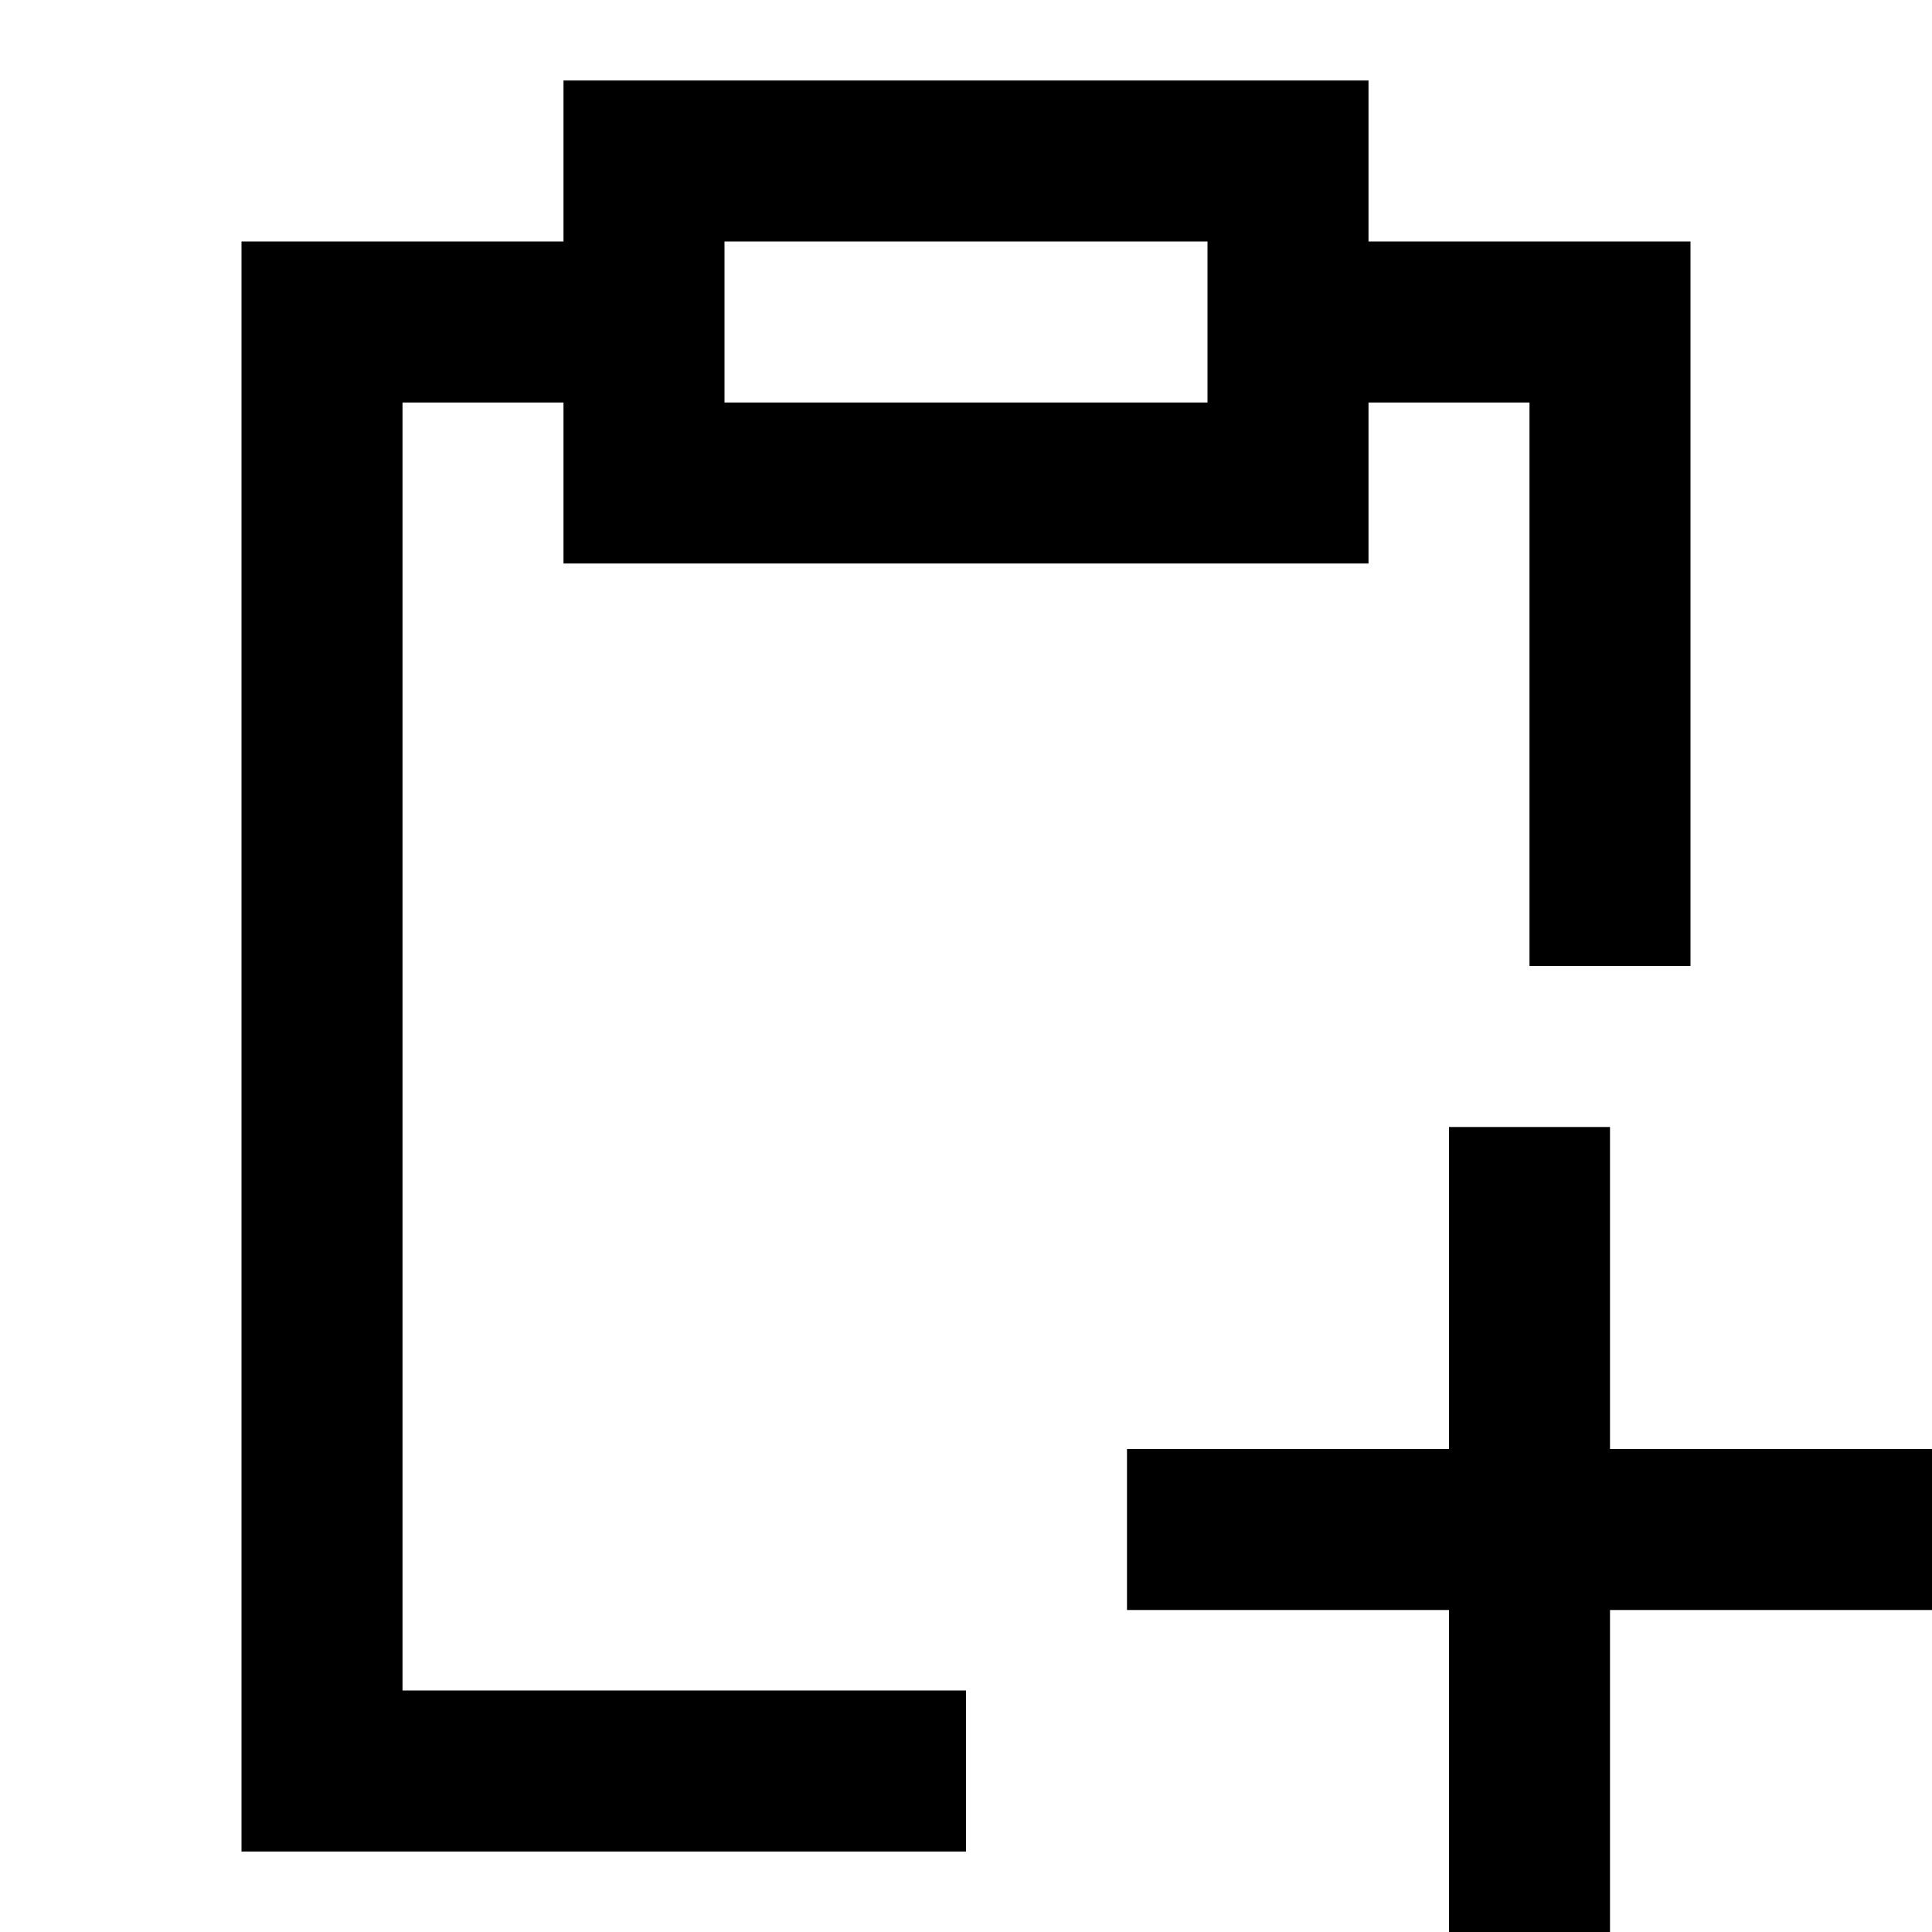 <svg width="24" height="24" viewBox="0 0 24 24" fill="none" xmlns="http://www.w3.org/2000/svg">
<g id="task-add">
<path id="stroke1" d="M8 6V4H4V22H11M8 6H16M8 6V2H16V6M16 6V4H20V11" stroke="black" stroke-width="2" stroke-linecap="square"/>
<path id="stroke2" d="M19 15V19M19 19V23M19 19H15M19 19H23" stroke="black" stroke-width="2" stroke-linecap="square"/>
</g>
</svg>
